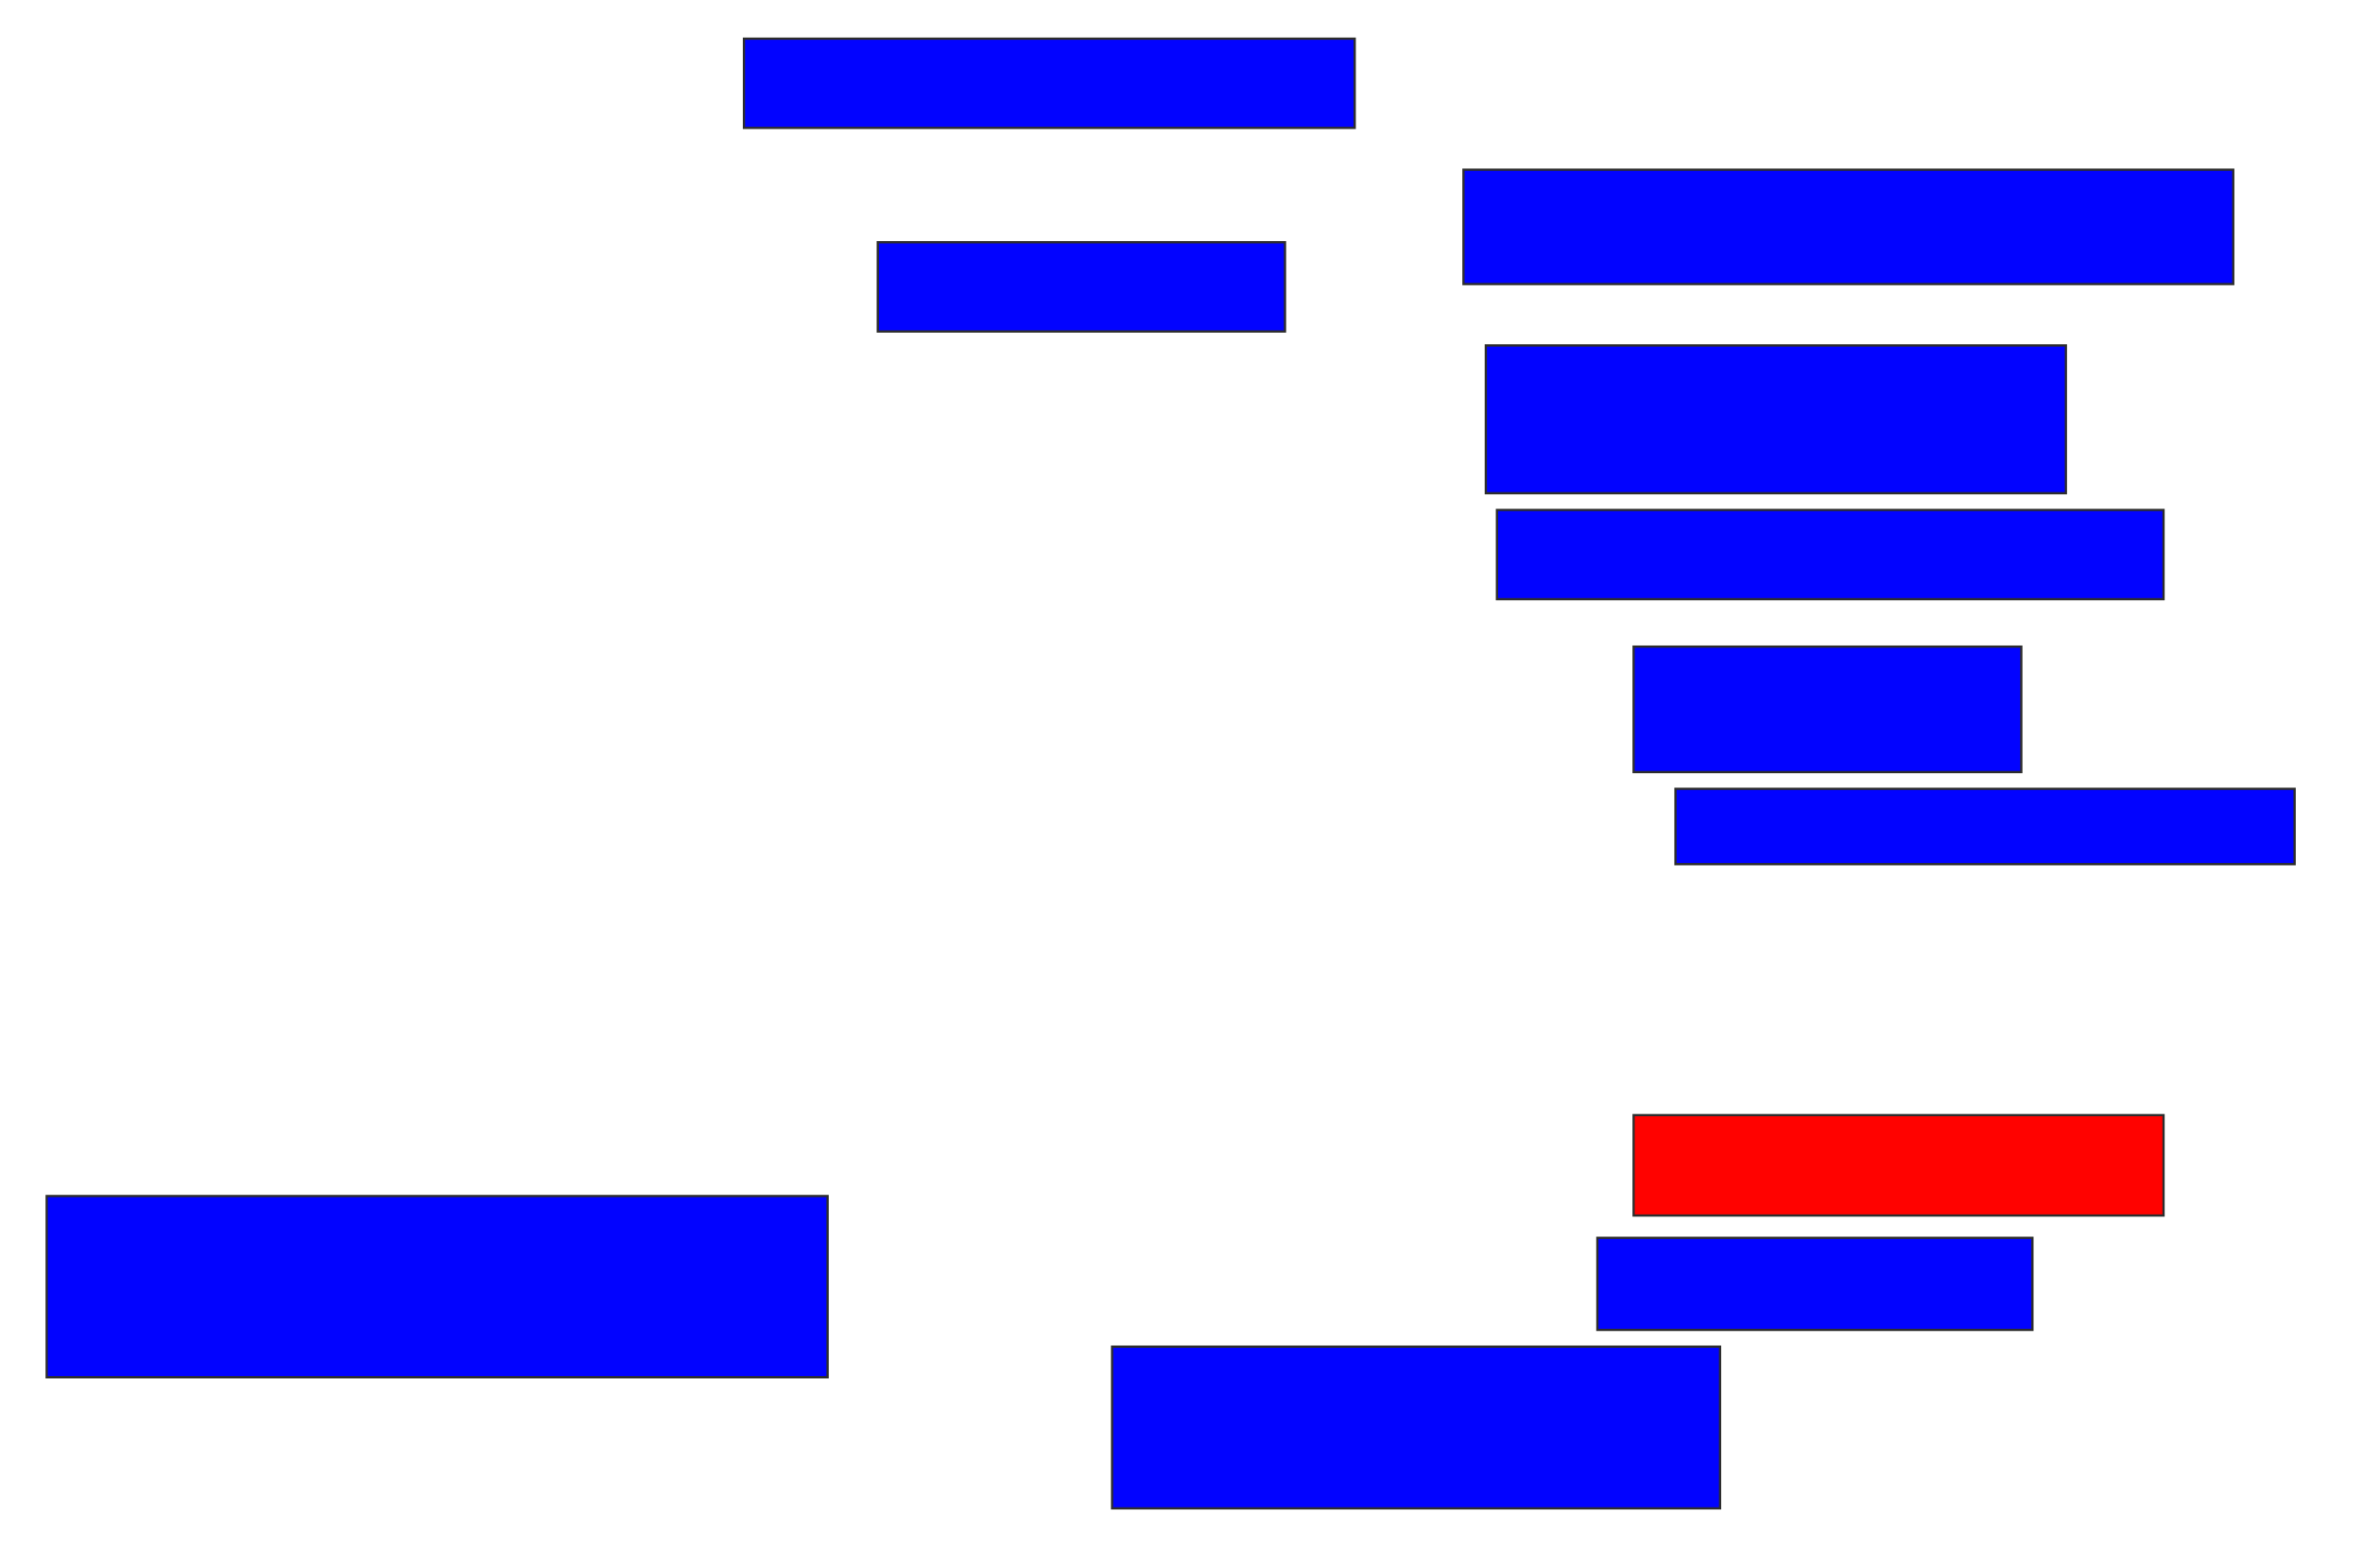 <svg xmlns="http://www.w3.org/2000/svg" width="1046" height="694">
 <!-- Created with Image Occlusion Enhanced -->
 <g>
  <title>Labels</title>
 </g>
 <g>
  <title>Masks</title>
  <rect id="1fe4a09eb78045a28bc0183d9cb90343-ao-1" height="50.617" width="340.741" y="75.136" x="647.827" stroke="#2D2D2D" fill="#0203ff"/>
  <rect id="1fe4a09eb78045a28bc0183d9cb90343-ao-2" height="65.432" width="256.79" y="152.914" x="657.704" stroke="#2D2D2D" fill="#0203ff"/>
  <rect id="1fe4a09eb78045a28bc0183d9cb90343-ao-3" height="39.506" width="295.062" y="225.753" x="662.642" stroke="#2D2D2D" fill="#0203ff"/>
  <rect id="1fe4a09eb78045a28bc0183d9cb90343-ao-4" height="55.556" width="171.605" y="286.247" x="723.136" stroke="#2D2D2D" fill="#0203ff"/>
  <rect id="1fe4a09eb78045a28bc0183d9cb90343-ao-5" height="33.333" width="274.074" y="349.21" x="741.654" stroke="#2D2D2D" fill="#0203ff"/>
  <rect id="1fe4a09eb78045a28bc0183d9cb90343-ao-6" height="44.444" width="234.568" y="493.654" x="723.136" stroke="#2D2D2D" fill="#ff0200" class="qshape"/>
  <rect id="1fe4a09eb78045a28bc0183d9cb90343-ao-7" height="40.741" width="192.593" y="547.975" x="707.086" stroke="#2D2D2D" fill="#0203ff"/>
  <rect id="1fe4a09eb78045a28bc0183d9cb90343-ao-8" height="71.605" width="269.136" y="596.123" x="492.272" stroke="#2D2D2D" fill="#0203ff"/>
  <rect id="1fe4a09eb78045a28bc0183d9cb90343-ao-9" height="80.247" width="345.679" y="529.457" x="20.667" stroke="#2D2D2D" fill="#0203ff"/>
  <rect id="1fe4a09eb78045a28bc0183d9cb90343-ao-10" height="39.506" width="180.247" y="107.235" x="388.568" stroke="#2D2D2D" fill="#0203ff"/>
  <rect id="1fe4a09eb78045a28bc0183d9cb90343-ao-11" height="39.506" width="270.37" y="17.111" x="329.309" stroke="#2D2D2D" fill="#0203ff"/>
 </g>
</svg>